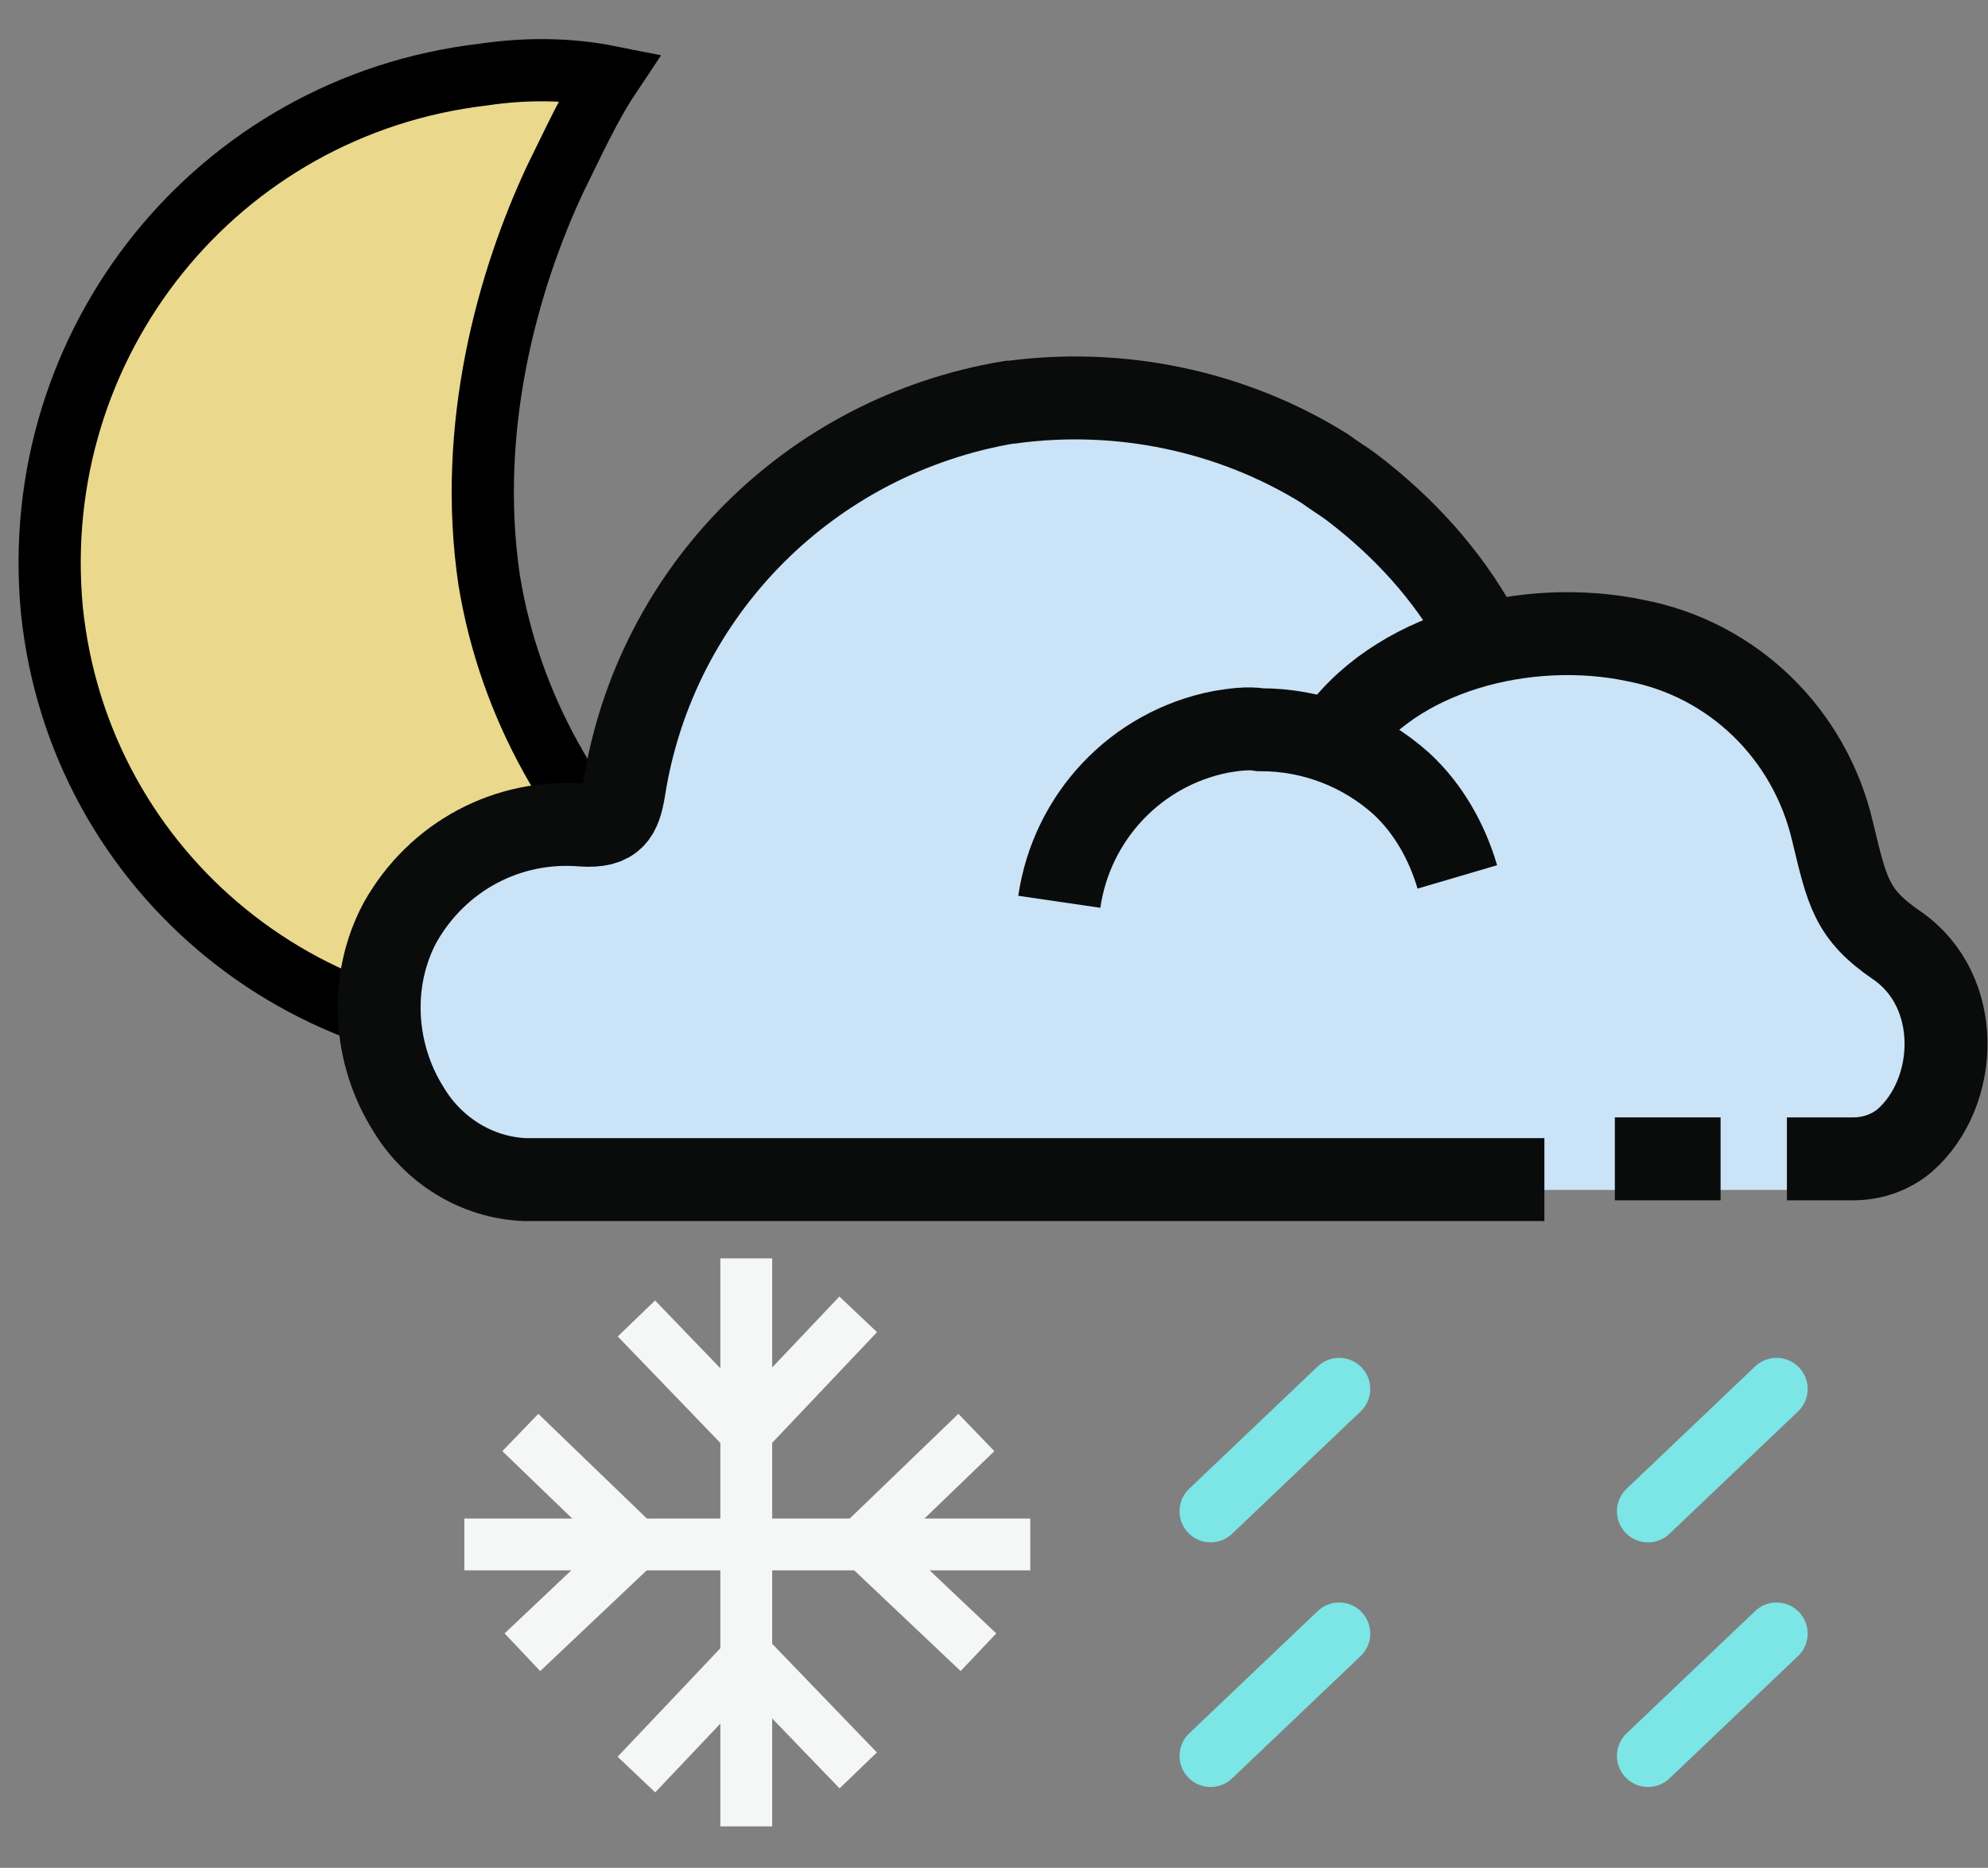 <?xml version="1.0" encoding="utf-8"?>
<!-- Generator: Adobe Illustrator 19.0.0, SVG Export Plug-In . SVG Version: 6.00 Build 0)  -->
<svg version="1.1" id="Layer_1" xmlns="http://www.w3.org/2000/svg" xmlns:xlink="http://www.w3.org/1999/xlink" x="0px" y="0px"
	 viewBox="16 -13.1 95.9 90.1" style="enable-background:new 16 -13.1 95.9 90.1;" xml:space="preserve">
<rect x="16" y="-13.1" width="95.9" height="90.1" fill="#808080" stroke="none"/>
<style type="text/css">
	.st0{fill:#EAD88C;}
	.st1{fill:none;stroke:#000000;stroke-width:3;stroke-miterlimit:10;}
	.st2{fill:none;}
	.st3{fill:#CAE3F6;}
	.st4{fill:none;stroke:#f5f6f6;stroke-width:2.5;stroke-miterlimit:10;}
	.st5{fill:none;stroke:#7ce5e5;stroke-width:3;stroke-linecap:round;stroke-miterlimit:10;}
	.st6{fill:none;stroke:#0A0B0B;stroke-width:4;stroke-miterlimit:10;}
</style>
<g>
	<g>
		<path class="st0" d="M39.3-9.5C26.5-8,17.3,3.4,18.5,16.3C19.8,29.1,31.2,38.3,44,37c3-0.4,5.7-1.2,8.5-2.7
			c-1.6-1.1-3-2.3-4.3-3.7c-4.5-4.2-7.6-9.6-8.6-15.7c-1.1-7.4,0.9-14.5,3.2-19.4c0.8-1.6,1.6-3.4,2.6-4.9
			C43.4-9.8,41.3-9.8,39.3-9.5z"/>
		<path class="st1" d="M39.3-9.5C26.5-8,17.3,3.4,18.5,16.3C19.8,29.1,31.2,38.3,44,37c3-0.4,5.7-1.2,8.5-2.7
			c-1.6-1.1-3-2.3-4.3-3.7c-4.5-4.2-7.6-9.6-8.6-15.7c-1.1-7.4,0.9-14.5,3.2-19.4c0.8-1.6,1.6-3.4,2.6-4.9
			C43.4-9.8,41.3-9.8,39.3-9.5z"/>
		<path class="st2" d="M60.4-7.1L60-7.4C55-11,48.9-12.6,41.7-12c-3.9,0.3-11.3,4-11.5,4.2C21-2.4,16.3,10.1,19.3,21.1
			c0.3,1,0.6,1.9,1,2.9c1.4,3.6,3.7,6.9,6.6,9.5"/>
	</g>
	<path class="st3" d="M90.6,43.3H41.9c-2.3-0.1-4.4-1.4-5.5-3.4c-2.7-4.2-1.4-9.8,2.8-12.4c1.7-1.1,3.6-1.5,5.6-1.4
		c1.5,0.1,1.8-0.5,2-1.7c1.5-9.6,8.8-17.1,18.4-18.8h0.1C70.5,4.9,75.8,6,80.2,8.8c0.4,0.3,0.9,0.6,1.3,0.9c2.4,1.9,4.5,4.3,6,6.9
		l0.7,1.2"/>
	<path class="st3" d="M67.4,30.8c0.5-4.1,3.6-7.4,7.7-8.2c0.6-0.1,1.3-0.1,1.9-0.1c2.5,0,4.9,0.9,6.7,2.6c1.3,1.2,2.2,2.8,2.7,4.5"
		/>
	<path class="st3" d="M80.5,24c2.8-4.4,9.3-6,14.5-5c4.7,0.9,8.4,4.5,9.4,9.2c0.7,2.9,0.9,4,3.1,5.6c3.1,2.2,2.9,7.1,0.4,9.5
		c-0.7,0.6-1.5,0.9-2.4,1H88.7"/>
	<line class="st2" x1="94" y1="43.3" x2="99.1" y2="43.3"/>
	<polyline class="st4" points="46.7,72.5 52.1,66.8 57.4,72.3 	"/>
	<polyline class="st4" points="57.4,50.3 52,56 46.7,50.5 	"/>
	<line class="st4" x1="52" y1="47.6" x2="52" y2="75"/>
	<polyline class="st4" points="63.2,66.6 57.6,61.3 63.1,56 	"/>
	<polyline class="st4" points="41.1,56 46.7,61.4 41.2,66.6 	"/>
	<line class="st4" x1="38.4" y1="61.4" x2="65.7" y2="61.4"/>
	<line class="st5" x1="101.7" y1="65.7" x2="95.5" y2="71.6"/>
	<line class="st5" x1="80.6" y1="65.7" x2="74.4" y2="71.6"/>
	<line class="st5" x1="101.7" y1="53.9" x2="95.5" y2="59.8"/>
	<line class="st5" x1="80.6" y1="53.9" x2="74.4" y2="59.8"/>
	<path class="st6" d="M90.5,43.8H41.3c-2.3-0.1-4.4-1.4-5.6-3.4c-1.7-2.7-1.9-6.2-0.4-9c1.8-3.2,5.2-5,8.8-4.7
		c1.5,0.1,1.8-0.5,2-1.7c1.5-9.6,9-17.1,18.6-18.7h0.1C70,5.6,75.4,6.7,79.9,9.5c0.4,0.3,0.9,0.6,1.3,0.9c2.5,1.9,4.6,4.2,6.1,6.9
		l0.7,1.2"/>
	<path class="st6" d="M67.1,30.4c0.6-4.1,3.7-7.4,7.8-8.2c0.6-0.1,1.3-0.2,1.9-0.1c2.5,0,4.9,0.9,6.8,2.6c1.3,1.2,2.2,2.8,2.7,4.5"
		/>
	<path class="st6" d="M80.3,22.7c2.9-4.4,9.4-6,14.6-4.9c4.7,0.9,8.4,4.5,9.5,9.2c0.7,2.9,0.9,4,3.1,5.5c3.2,2.2,3,7.1,0.4,9.4
		c-0.7,0.6-1.6,0.9-2.5,0.9h-3.2"/>
	<line class="st6" x1="93.9" y1="42.8" x2="99" y2="42.8"/>
</g>
</svg>
